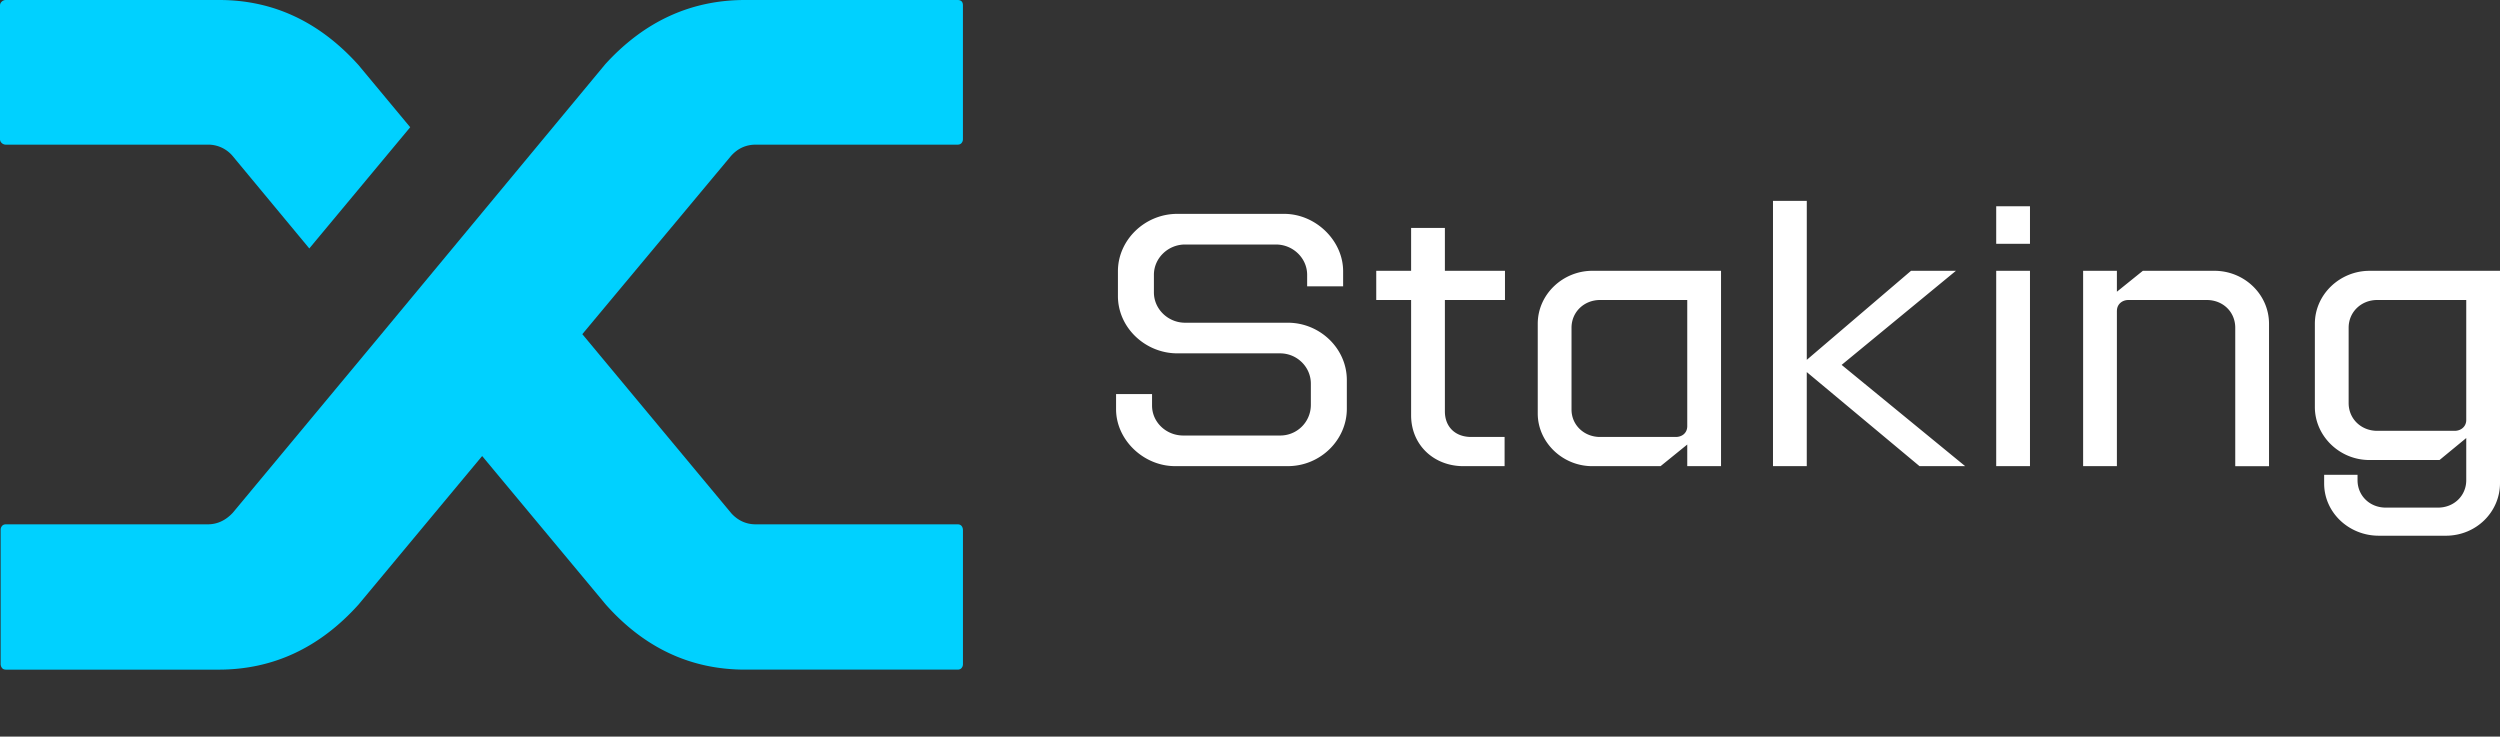 <svg viewBox="0 0 112 33" fill="none" xmlns="http://www.w3.org/2000/svg">
    <rect x="0" y="0" width="112" height="33" fill="#333333" stroke="none"/>
    <path d="M57.163 10.954c.765 0 1.397.613 1.397 1.356v.517h1.612v-.678c0-1.373-1.23-2.568-2.643-2.568h-4.787c-1.462 0-2.659 1.179-2.659 2.568v1.114c0 1.42 1.23 2.567 2.66 2.567h4.603c.765 0 1.38.614 1.38 1.356v.969a1.37 1.37 0 01-1.38 1.356h-4.338c-.764 0-1.396-.597-1.396-1.34v-.517H50v.679c0 1.372 1.23 2.55 2.643 2.55h5.052c1.463 0 2.643-1.178 2.643-2.566v-1.292c0-1.421-1.213-2.567-2.643-2.567h-4.604c-.764 0-1.396-.614-1.396-1.357v-.791c0-.743.632-1.356 1.396-1.356h4.072zm10.243 8.622h-1.495c-.715 0-1.18-.452-1.18-1.146v-4.99h2.692v-1.308h-2.692v-1.921h-1.513v1.921h-1.562v1.308h1.562v5.167c0 1.324 1.014 2.277 2.344 2.277h1.844v-1.308zm4.278 0c-.715 0-1.28-.533-1.28-1.227v-3.665c0-.71.565-1.244 1.28-1.244h3.905v5.652c0 .306-.232.484-.515.484h-3.39zm2.709 1.308l1.196-.969v.969h1.513v-8.752h-5.767c-1.313 0-2.444 1.05-2.444 2.374v4.02c0 1.276 1.097 2.358 2.444 2.358h3.058zm11.221-8.752l-4.67 3.989V9H79.43v11.884h1.513v-4.215l5.052 4.215h2.045l-5.535-4.537 5.12-4.215h-2.012zm3.816 0v8.752h1.513v-8.752H89.43zm0-2.89v1.68h1.513v-1.68H89.43zm5.408 4.683c0-.291.232-.485.515-.485h3.507c.73 0 1.279.533 1.279 1.244v6.2h1.513v-6.378c0-1.324-1.114-2.374-2.443-2.374H96l-1.163.937v-.937h-1.513v8.752h1.513v-6.96zm11.661 5.376c-.715 0-1.28-.532-1.28-1.243v-3.374c0-.71.565-1.244 1.28-1.244h3.989v5.377c0 .29-.233.484-.516.484h-3.473zM109.573 24c1.363 0 2.427-1.066 2.427-2.357v-9.51h-5.85c-1.313 0-2.444 1.049-2.444 2.373v3.73c0 1.291 1.097 2.373 2.444 2.373h3.141l1.197-.985v1.89c0 .694-.549 1.227-1.264 1.227h-2.343c-.715 0-1.263-.533-1.263-1.227v-.243h-1.496v.388c0 1.308 1.114 2.341 2.443 2.341h3.008z" fill="#fff"/>
    <path d="M10.423 6.99a1.432 1.432 0 00-1.115-.51H.271a.263.263 0 01-.196-.075A.227.227 0 010 6.24v-6A.23.23 0 01.075.075.263.263 0 01.271 0h9.55c2.41 0 4.488.97 6.236 2.91l2.32 2.79-4.52 5.43-3.434-4.14zm16.69-4.11C28.86.96 30.949 0 33.379 0h9.52c.08 0 .14.02.18.06.04.04.06.1.06.18v6c0 .06-.02.115-.06.165-.04.05-.1.075-.18.075H33.86c-.441 0-.813.17-1.114.51l-6.658 7.98 6.688 8.04c.301.32.662.48 1.084.48h9.04c.08 0 .14.025.18.075.04.05.06.115.06.194v6c0 .06-.02.116-.06.165-.04.05-.1.075-.18.075h-9.52c-2.43 0-4.509-.97-6.236-2.91L21.6 20.43l-5.543 6.66C14.309 29.03 12.22 30 9.79 30H.27c-.08 0-.141-.025-.181-.075a.3.3 0 01-.06-.195v-6c0-.06.02-.115.06-.165.04-.05.1-.075.18-.075h9.038c.422 0 .793-.17 1.115-.51l6.537-7.86L27.113 2.88z" fill="#00D1FF"/>
</svg>
